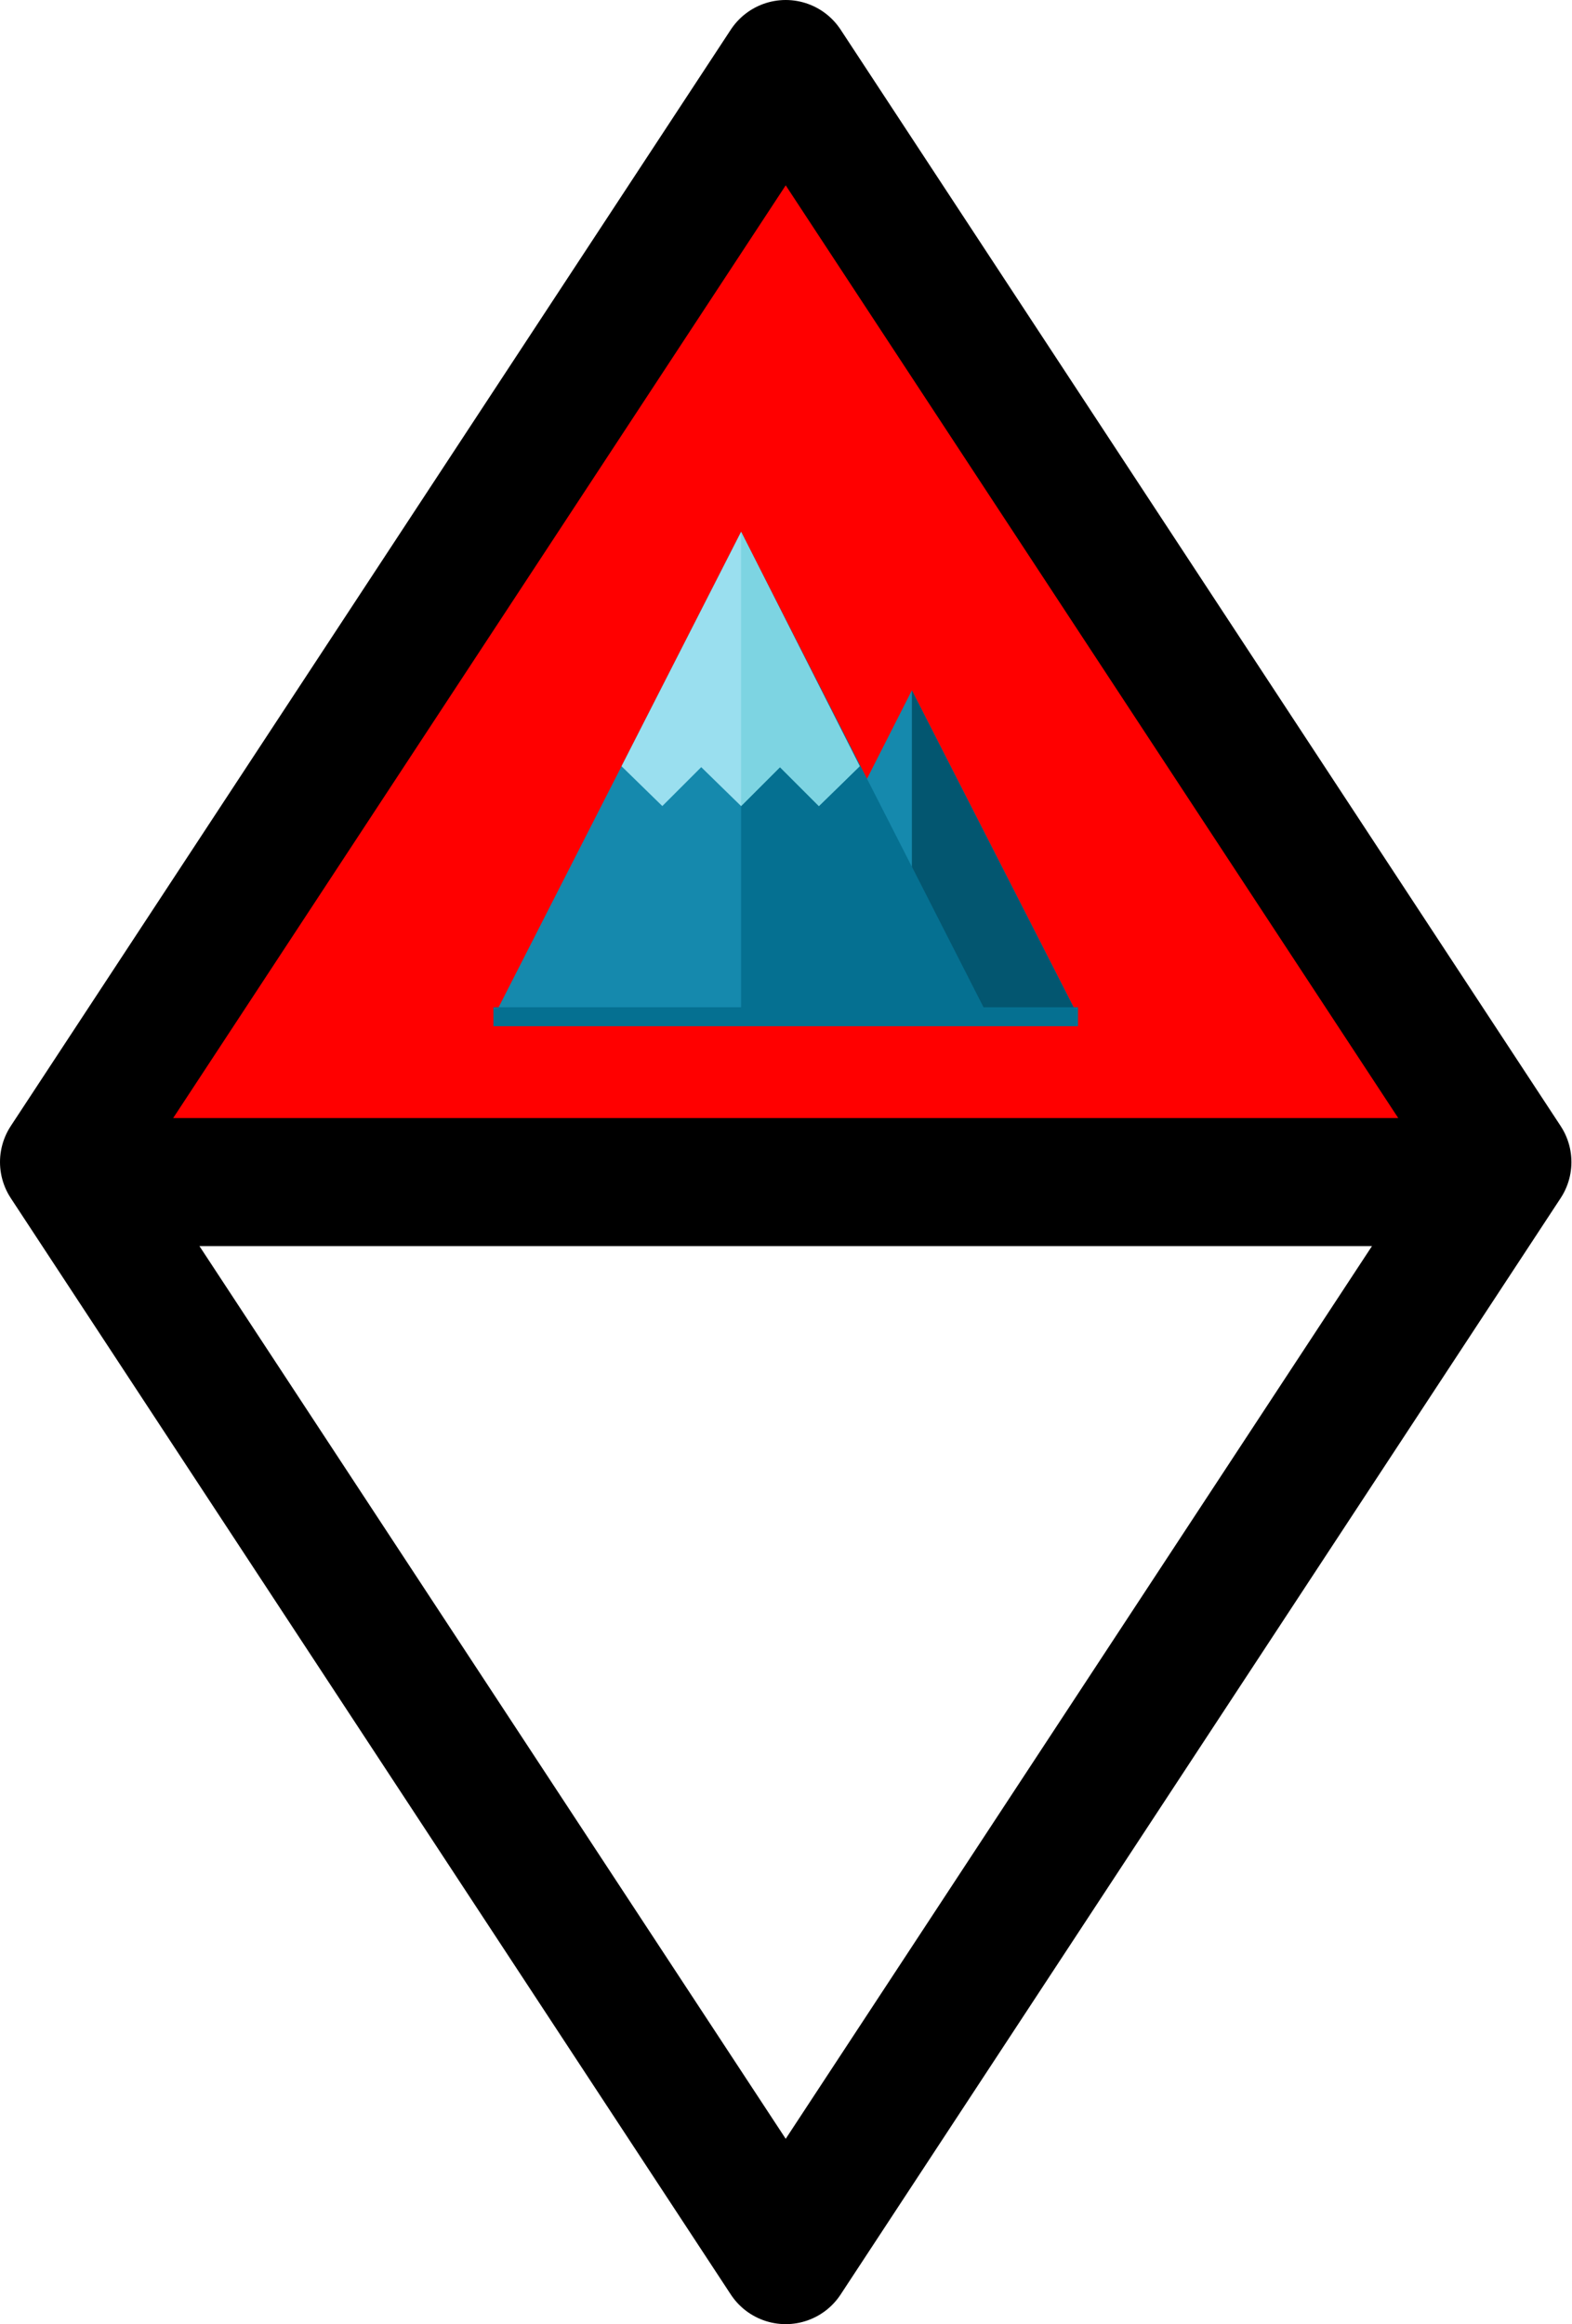 <?xml version="1.0" encoding="UTF-8" standalone="no"?><!DOCTYPE svg PUBLIC "-//W3C//DTD SVG 1.1//EN" "http://www.w3.org/Graphics/SVG/1.1/DTD/svg11.dtd"><svg width="100%" height="100%" viewBox="0 0 1745 2580" version="1.1" xmlns="http://www.w3.org/2000/svg" xmlns:xlink="http://www.w3.org/1999/xlink" xml:space="preserve" style="fill-rule:evenodd;clip-rule:evenodd;stroke-linecap:round;stroke-linejoin:round;stroke-miterlimit:1.5;"><path d="M872.179,100.38l781.501,1198.89l-1563,0l781.501,-1198.89Z" style="fill:#f00;"/><path d="M872.179,72.917l799.263,1217.07l-799.263,1217.07l-799.262,-1217.07l799.262,-1217.07Z" style="fill:none;stroke:#000;stroke-width:145.83px;"/><g><path d="M1194.48,1123.38l-182.237,15.801l-181.184,-15.801l181.184,-357.101l182.237,357.101Z" style="fill:#1589ad;fill-rule:nonzero;"/><path d="M1012.24,766.275l182.237,357.101l-182.237,15.801" style="fill:#035670;fill-rule:nonzero;"/><path d="M1090.19,1116l-267.562,23.175l-270.722,-17.908l270.722,-530.911l267.562,525.644Z" style="fill:#1589ad;fill-rule:nonzero;"/><path d="M822.633,590.358l270.722,530.911l-270.722,17.908" style="fill:#057091;fill-rule:nonzero;"/><path d="M865.822,851.6l43.189,43.189l45.296,-44.242l-131.674,-260.189l-132.728,260.189l45.296,44.242l43.189,-43.189l44.243,43.189l43.189,-43.189Z" style="fill:#9adfef;fill-rule:nonzero;"/><path d="M822.633,894.789l43.189,-43.189l43.189,43.189l45.296,-44.242l-131.674,-260.189" style="fill:#7dd4e2;fill-rule:nonzero;"/><rect x="547.697" y="1118.11" width="648.964" height="21.068" style="fill:#057091;"/></g><path d="M1651.46,1276.66c0,-19.605 -15.917,-35.522 -35.523,-35.522l-1487.52,0c-19.606,0 -35.523,15.917 -35.523,35.522l0,71.046c0,19.606 15.917,35.523 35.523,35.523l1487.52,0c19.606,0 35.523,-15.917 35.523,-35.523l0,-71.046Z"/></svg>